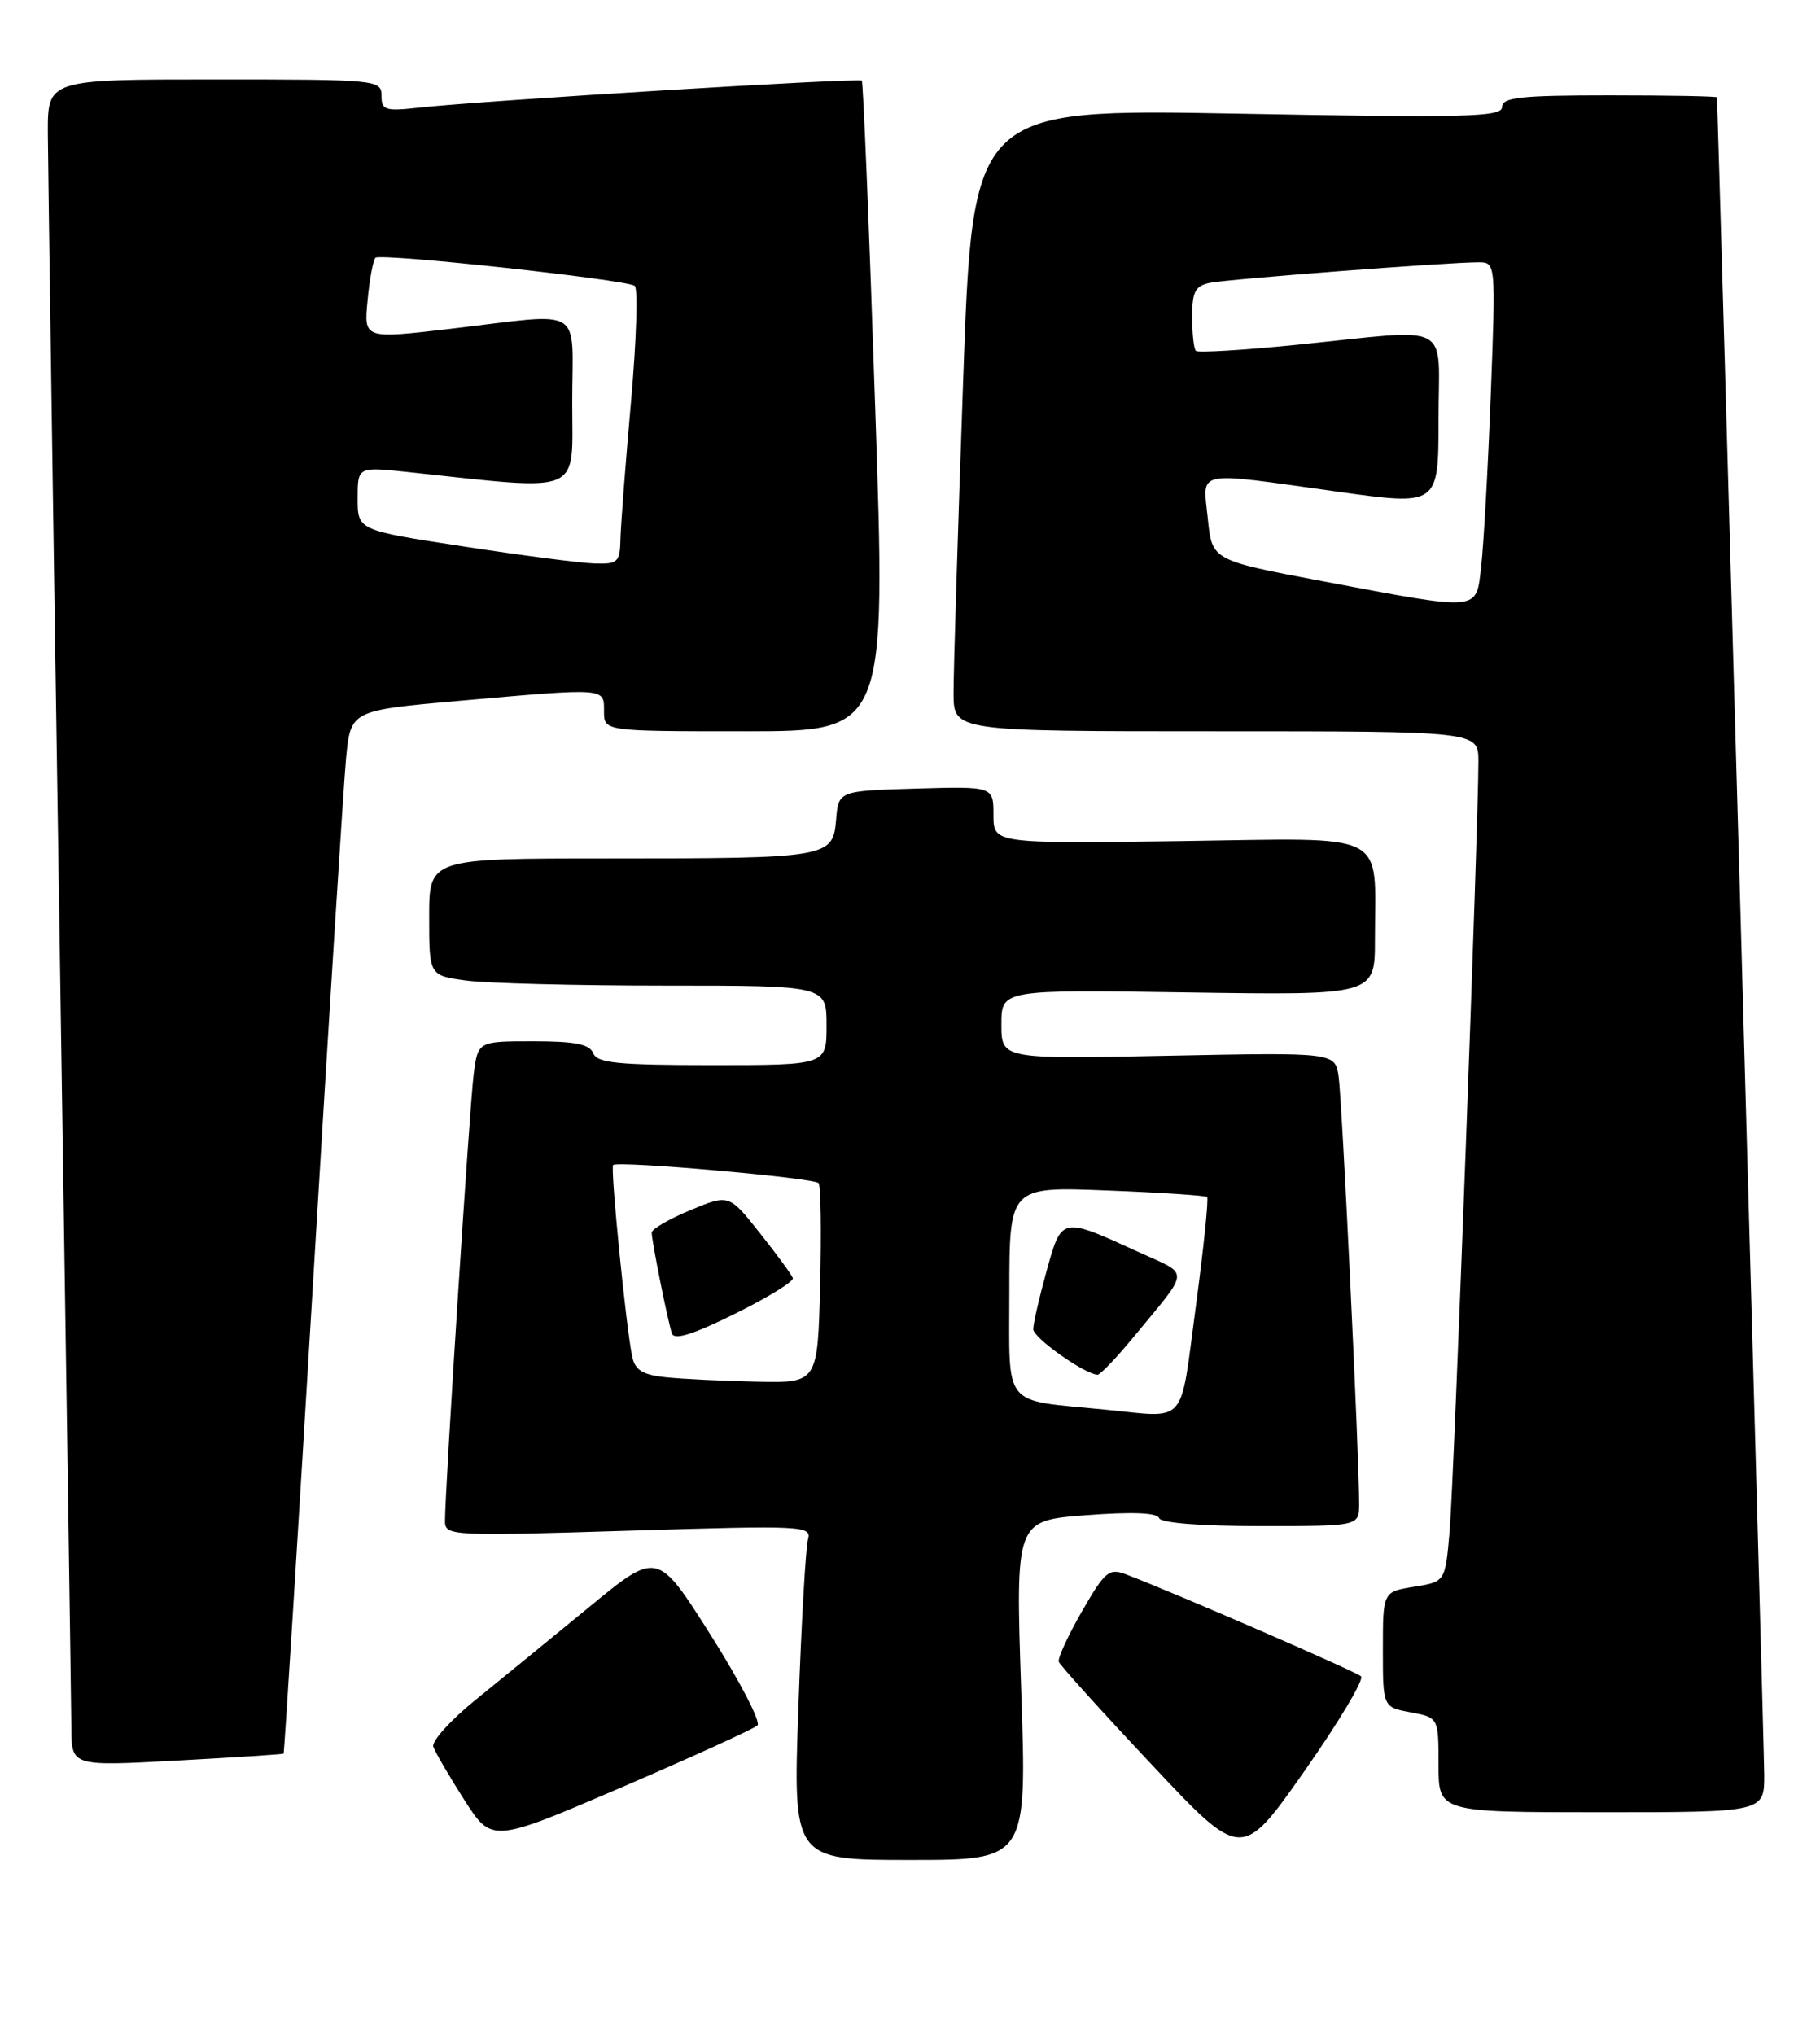 <?xml version="1.0" encoding="UTF-8" standalone="no"?>
<!DOCTYPE svg PUBLIC "-//W3C//DTD SVG 1.1//EN" "http://www.w3.org/Graphics/SVG/1.1/DTD/svg11.dtd" >
<svg xmlns="http://www.w3.org/2000/svg" xmlns:xlink="http://www.w3.org/1999/xlink" version="1.1" viewBox="0 0 229 256">
 <g >
 <path fill="currentColor"
d=" M 128.49 212.66 C 127.77 191.31 127.77 191.31 136.63 190.63 C 142.38 190.19 145.60 190.31 145.83 190.98 C 146.03 191.60 151.00 192.00 158.58 192.00 C 171.00 192.00 171.00 192.00 171.01 189.25 C 171.04 183.68 168.87 138.40 168.43 135.45 C 167.98 132.40 167.98 132.40 146.99 132.82 C 126.00 133.25 126.00 133.25 126.00 128.87 C 126.00 124.50 126.00 124.50 149.50 124.86 C 173.00 125.21 173.00 125.21 173.00 118.23 C 173.00 104.33 175.22 105.45 148.43 105.82 C 125.00 106.13 125.00 106.13 125.00 102.53 C 125.00 98.93 125.00 98.93 115.25 99.21 C 105.50 99.50 105.50 99.50 105.20 103.14 C 104.80 107.91 104.27 108.00 76.38 108.00 C 54.00 108.00 54.00 108.00 54.00 115.36 C 54.00 122.73 54.00 122.73 58.64 123.36 C 61.19 123.71 72.44 124.00 83.64 124.00 C 104.00 124.00 104.00 124.00 104.00 129.00 C 104.00 134.00 104.00 134.00 89.61 134.00 C 77.74 134.00 75.11 133.74 74.64 132.50 C 74.20 131.37 72.37 131.00 67.09 131.00 C 60.12 131.00 60.12 131.00 59.59 135.25 C 59.07 139.45 55.97 187.73 55.99 191.40 C 56.00 193.23 56.83 193.27 79.09 192.58 C 101.11 191.90 102.15 191.95 101.66 193.68 C 101.38 194.68 100.83 204.16 100.46 214.75 C 99.77 234.00 99.77 234.00 114.50 234.00 C 129.22 234.00 129.22 234.00 128.49 212.66 Z  M 171.25 210.90 C 170.59 210.28 147.81 200.40 141.68 198.07 C 139.54 197.26 139.03 197.69 136.13 202.73 C 134.37 205.79 133.06 208.65 133.22 209.07 C 133.37 209.50 138.61 215.30 144.87 221.96 C 156.23 234.07 156.23 234.07 164.12 222.84 C 168.45 216.66 171.66 211.29 171.25 210.90 Z  M 95.31 217.07 C 95.75 216.64 93.10 211.52 89.42 205.70 C 82.72 195.11 82.72 195.11 74.11 202.20 C 69.37 206.09 62.94 211.35 59.80 213.89 C 56.67 216.43 54.30 219.06 54.52 219.75 C 54.75 220.43 56.50 223.44 58.41 226.43 C 61.89 231.87 61.89 231.87 78.20 224.87 C 87.16 221.01 94.86 217.51 95.31 217.07 Z  M 221.98 223.25 C 221.96 219.37 216.15 13.07 216.03 12.25 C 216.02 12.11 209.93 12.00 202.50 12.00 C 191.33 12.00 189.00 12.25 189.00 13.46 C 189.00 14.73 184.52 14.84 155.69 14.30 C 122.38 13.69 122.38 13.69 121.18 48.09 C 120.51 67.02 119.97 84.64 119.98 87.25 C 120.00 92.00 120.00 92.00 153.00 92.00 C 186.00 92.00 186.00 92.00 186.02 95.75 C 186.04 103.22 182.93 186.66 182.39 192.75 C 181.84 199.00 181.84 199.00 177.92 199.63 C 174.00 200.26 174.00 200.26 174.00 207.52 C 174.00 214.78 174.00 214.78 177.50 215.43 C 181.00 216.09 181.00 216.09 181.00 222.05 C 181.00 228.00 181.00 228.00 201.50 228.00 C 222.00 228.00 222.00 228.00 221.98 223.25 Z  M 35.68 220.63 C 35.77 220.55 37.45 193.71 39.41 160.99 C 41.37 128.27 43.23 98.77 43.54 95.44 C 44.12 89.38 44.12 89.38 57.81 88.17 C 76.40 86.53 76.00 86.51 76.00 89.50 C 76.00 92.00 76.00 92.00 93.75 92.00 C 111.50 92.00 111.50 92.00 110.12 51.25 C 109.37 28.84 108.61 10.34 108.44 10.15 C 108.11 9.77 60.76 12.66 52.75 13.54 C 48.47 14.02 48.00 13.87 48.00 12.03 C 48.00 10.05 47.45 10.00 27.00 10.00 C 6.00 10.00 6.00 10.00 6.02 16.75 C 6.04 20.46 6.70 66.03 7.50 118.00 C 8.30 169.97 8.96 214.69 8.98 217.36 C 9.00 222.22 9.00 222.22 22.25 221.50 C 29.54 221.10 35.58 220.71 35.68 220.63 Z  M 139.00 177.34 C 125.97 176.06 127.00 177.33 127.00 162.58 C 127.00 149.29 127.00 149.29 139.25 149.77 C 145.99 150.03 151.67 150.41 151.88 150.59 C 152.09 150.78 151.45 157.02 150.45 164.47 C 148.42 179.60 149.51 178.37 139.00 177.34 Z  M 142.60 168.25 C 149.83 159.48 149.76 160.49 143.37 157.57 C 133.49 153.04 133.60 153.02 131.68 159.92 C 130.76 163.25 130.00 166.54 130.01 167.23 C 130.02 168.32 136.38 172.83 138.09 172.96 C 138.42 172.98 140.45 170.86 142.60 168.25 Z  M 83.75 173.27 C 80.87 172.97 79.90 172.37 79.55 170.69 C 78.77 167.01 76.77 146.89 77.15 146.57 C 77.79 146.01 102.49 148.19 103.00 148.85 C 103.28 149.21 103.36 155.01 103.19 161.75 C 102.88 174.00 102.88 174.00 95.19 173.83 C 90.96 173.74 85.81 173.49 83.75 173.27 Z  M 99.76 160.80 C 99.62 160.38 97.75 157.83 95.61 155.13 C 91.72 150.23 91.72 150.23 86.86 152.25 C 84.19 153.36 82.00 154.63 82.00 155.08 C 82.00 156.11 83.99 166.07 84.54 167.76 C 84.82 168.64 87.20 167.90 92.48 165.28 C 96.63 163.23 99.90 161.21 99.76 160.80 Z  M 166.50 73.14 C 152.50 70.50 152.50 70.50 151.97 65.25 C 151.35 59.03 150.01 59.31 168.25 61.85 C 181.00 63.63 181.00 63.63 181.00 52.82 C 181.00 40.23 183.14 41.36 163.22 43.37 C 156.47 44.05 150.73 44.40 150.47 44.14 C 150.21 43.88 150.00 41.95 150.00 39.85 C 150.00 36.70 150.39 35.96 152.25 35.58 C 154.59 35.11 182.13 33.00 186.00 33.00 C 188.21 33.00 188.21 33.00 187.57 49.75 C 187.22 58.96 186.67 68.64 186.37 71.25 C 185.70 76.98 186.50 76.90 166.50 73.14 Z  M 58.25 68.74 C 45.00 66.71 45.00 66.71 45.00 62.71 C 45.00 58.72 45.00 58.72 51.25 59.38 C 73.64 61.76 72.00 62.45 72.00 50.65 C 72.00 38.26 73.81 39.36 56.64 41.37 C 45.78 42.64 45.78 42.64 46.25 37.80 C 46.50 35.14 46.95 32.72 47.24 32.43 C 47.85 31.82 78.68 35.16 79.86 35.96 C 80.29 36.26 80.08 42.80 79.40 50.50 C 78.71 58.20 78.12 65.96 78.07 67.75 C 78.01 70.76 77.76 70.99 74.75 70.89 C 72.96 70.83 65.54 69.86 58.25 68.74 Z "/>
</g>
</svg>